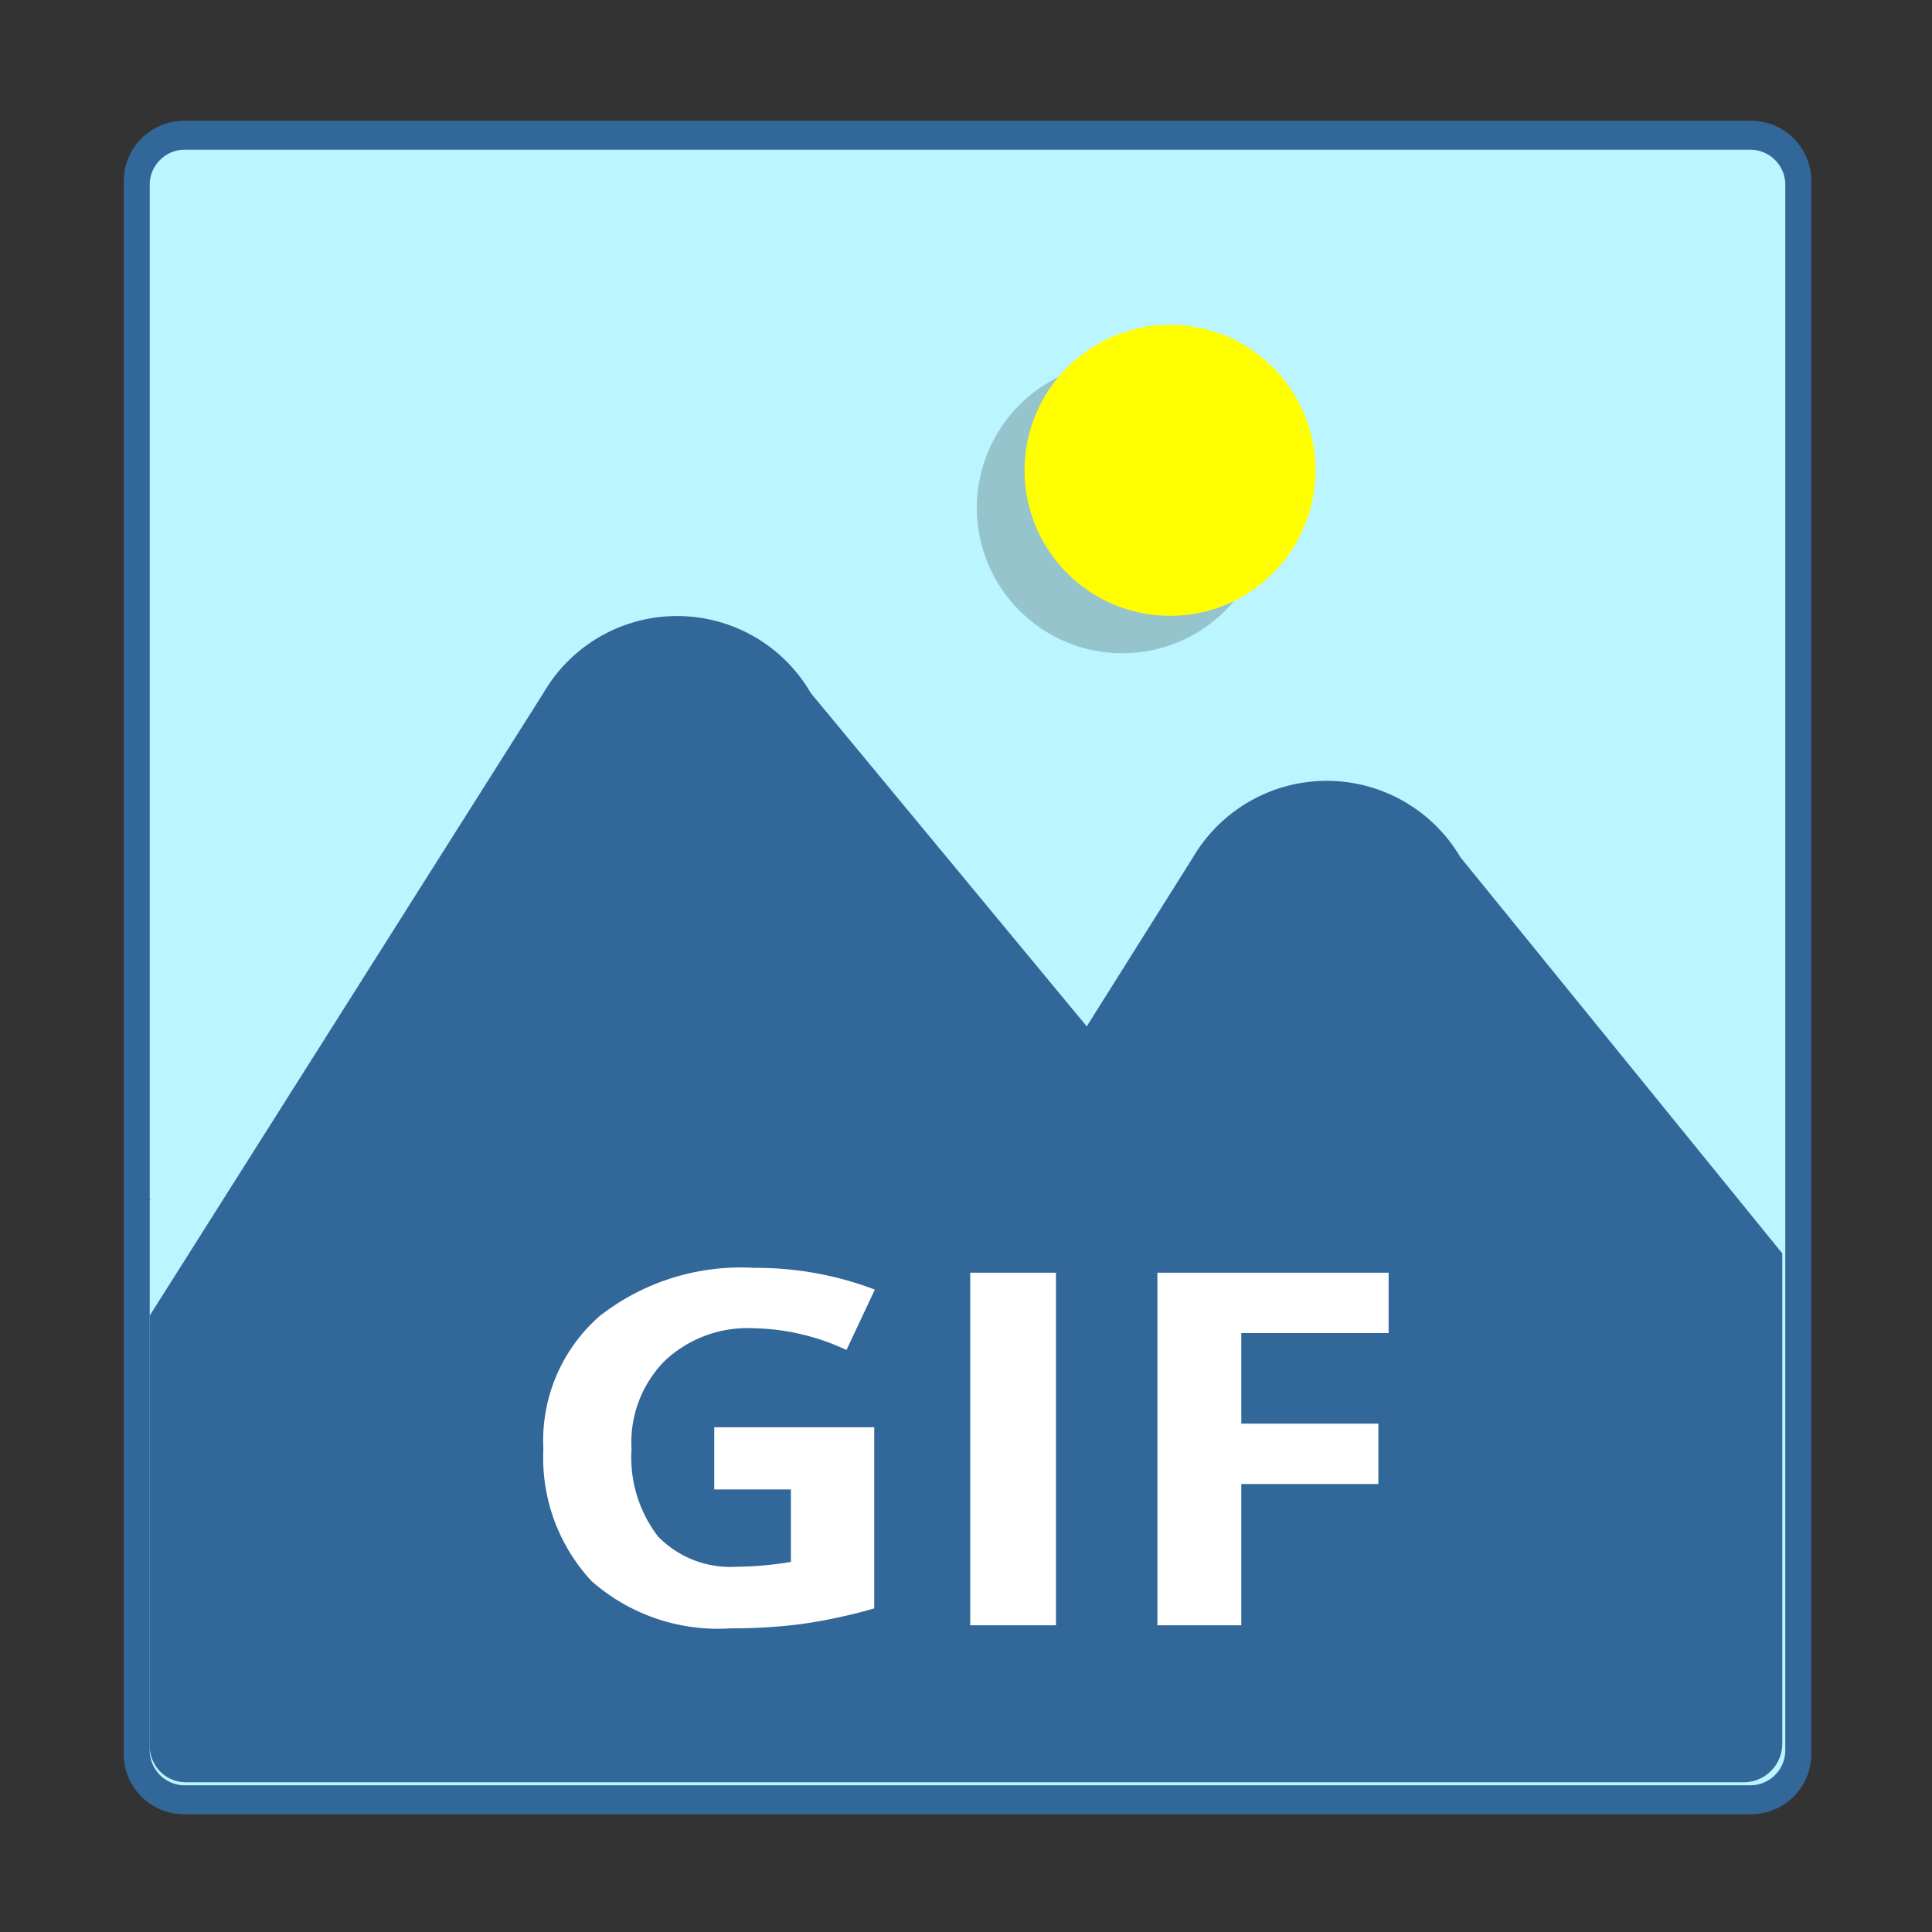 <svg id="Layer_2" data-name="Layer 2" xmlns="http://www.w3.org/2000/svg" viewBox="0 0 32 32"><rect x="0" y="0" width="32" height="32" fill="#333333" stroke="none"/><defs><style>.cls-1{fill:#bbf5ff;}.cls-2{fill:#316899;}.cls-3{opacity:0.2;}.cls-4{fill:#ff0;}.cls-5{fill:#fff;}.cls-6{opacity:0.25;}</style></defs><g id="gif"><rect class="cls-1" x="2.24" y="2.24" width="27.52" height="27.52" rx="0.81"/><path class="cls-2" d="M29,2.48a.58.58,0,0,1,.57.57V29a.58.58,0,0,1-.57.57H3.05A.58.58,0,0,1,2.48,29V3.05a.58.58,0,0,1,.57-.57H29M29,2H3.05a1,1,0,0,0-1,1V29a1,1,0,0,0,1,1.05H29A1,1,0,0,0,30,29V3.05A1,1,0,0,0,29,2Z"/><path class="cls-2" d="M29.52,20.76v8.12a.64.64,0,0,1-.64.64H3.08a.6.6,0,0,1-.6-.6V21.79L9,11.48a2.56,2.56,0,0,1,4.43,0L18,17l1.76-2.8a2.57,2.57,0,0,1,4.43,0Z"/><polygon points="2.49 19.86 2.48 19.88 2.48 19.86 2.49 19.86"/><circle class="cls-3" cx="18.59" cy="8.41" r="2.41"/><circle class="cls-4" cx="19.38" cy="7.79" r="2.41"/><path class="cls-5" d="M11.83,23.64h2.65v3a8.81,8.81,0,0,1-1.21.26,8.92,8.92,0,0,1-1.16.07,3.17,3.17,0,0,1-2.31-.78A3,3,0,0,1,9,24a2.74,2.74,0,0,1,.93-2.2A3.79,3.79,0,0,1,12.49,21a5.51,5.51,0,0,1,2,.36l-.47,1A3.77,3.77,0,0,0,12.48,22a2,2,0,0,0-1.47.54A1.92,1.92,0,0,0,10.46,24a2.15,2.15,0,0,0,.44,1.45,1.67,1.67,0,0,0,1.3.5,5.67,5.67,0,0,0,.9-.08V24.67H11.83Z"/><path class="cls-5" d="M16.07,26.92V21.08h1.42v5.84Z"/><path class="cls-5" d="M20.56,26.92H19.17V21.08H23v1H20.56v1.5h2.27v1H20.56Z"/></g></svg>